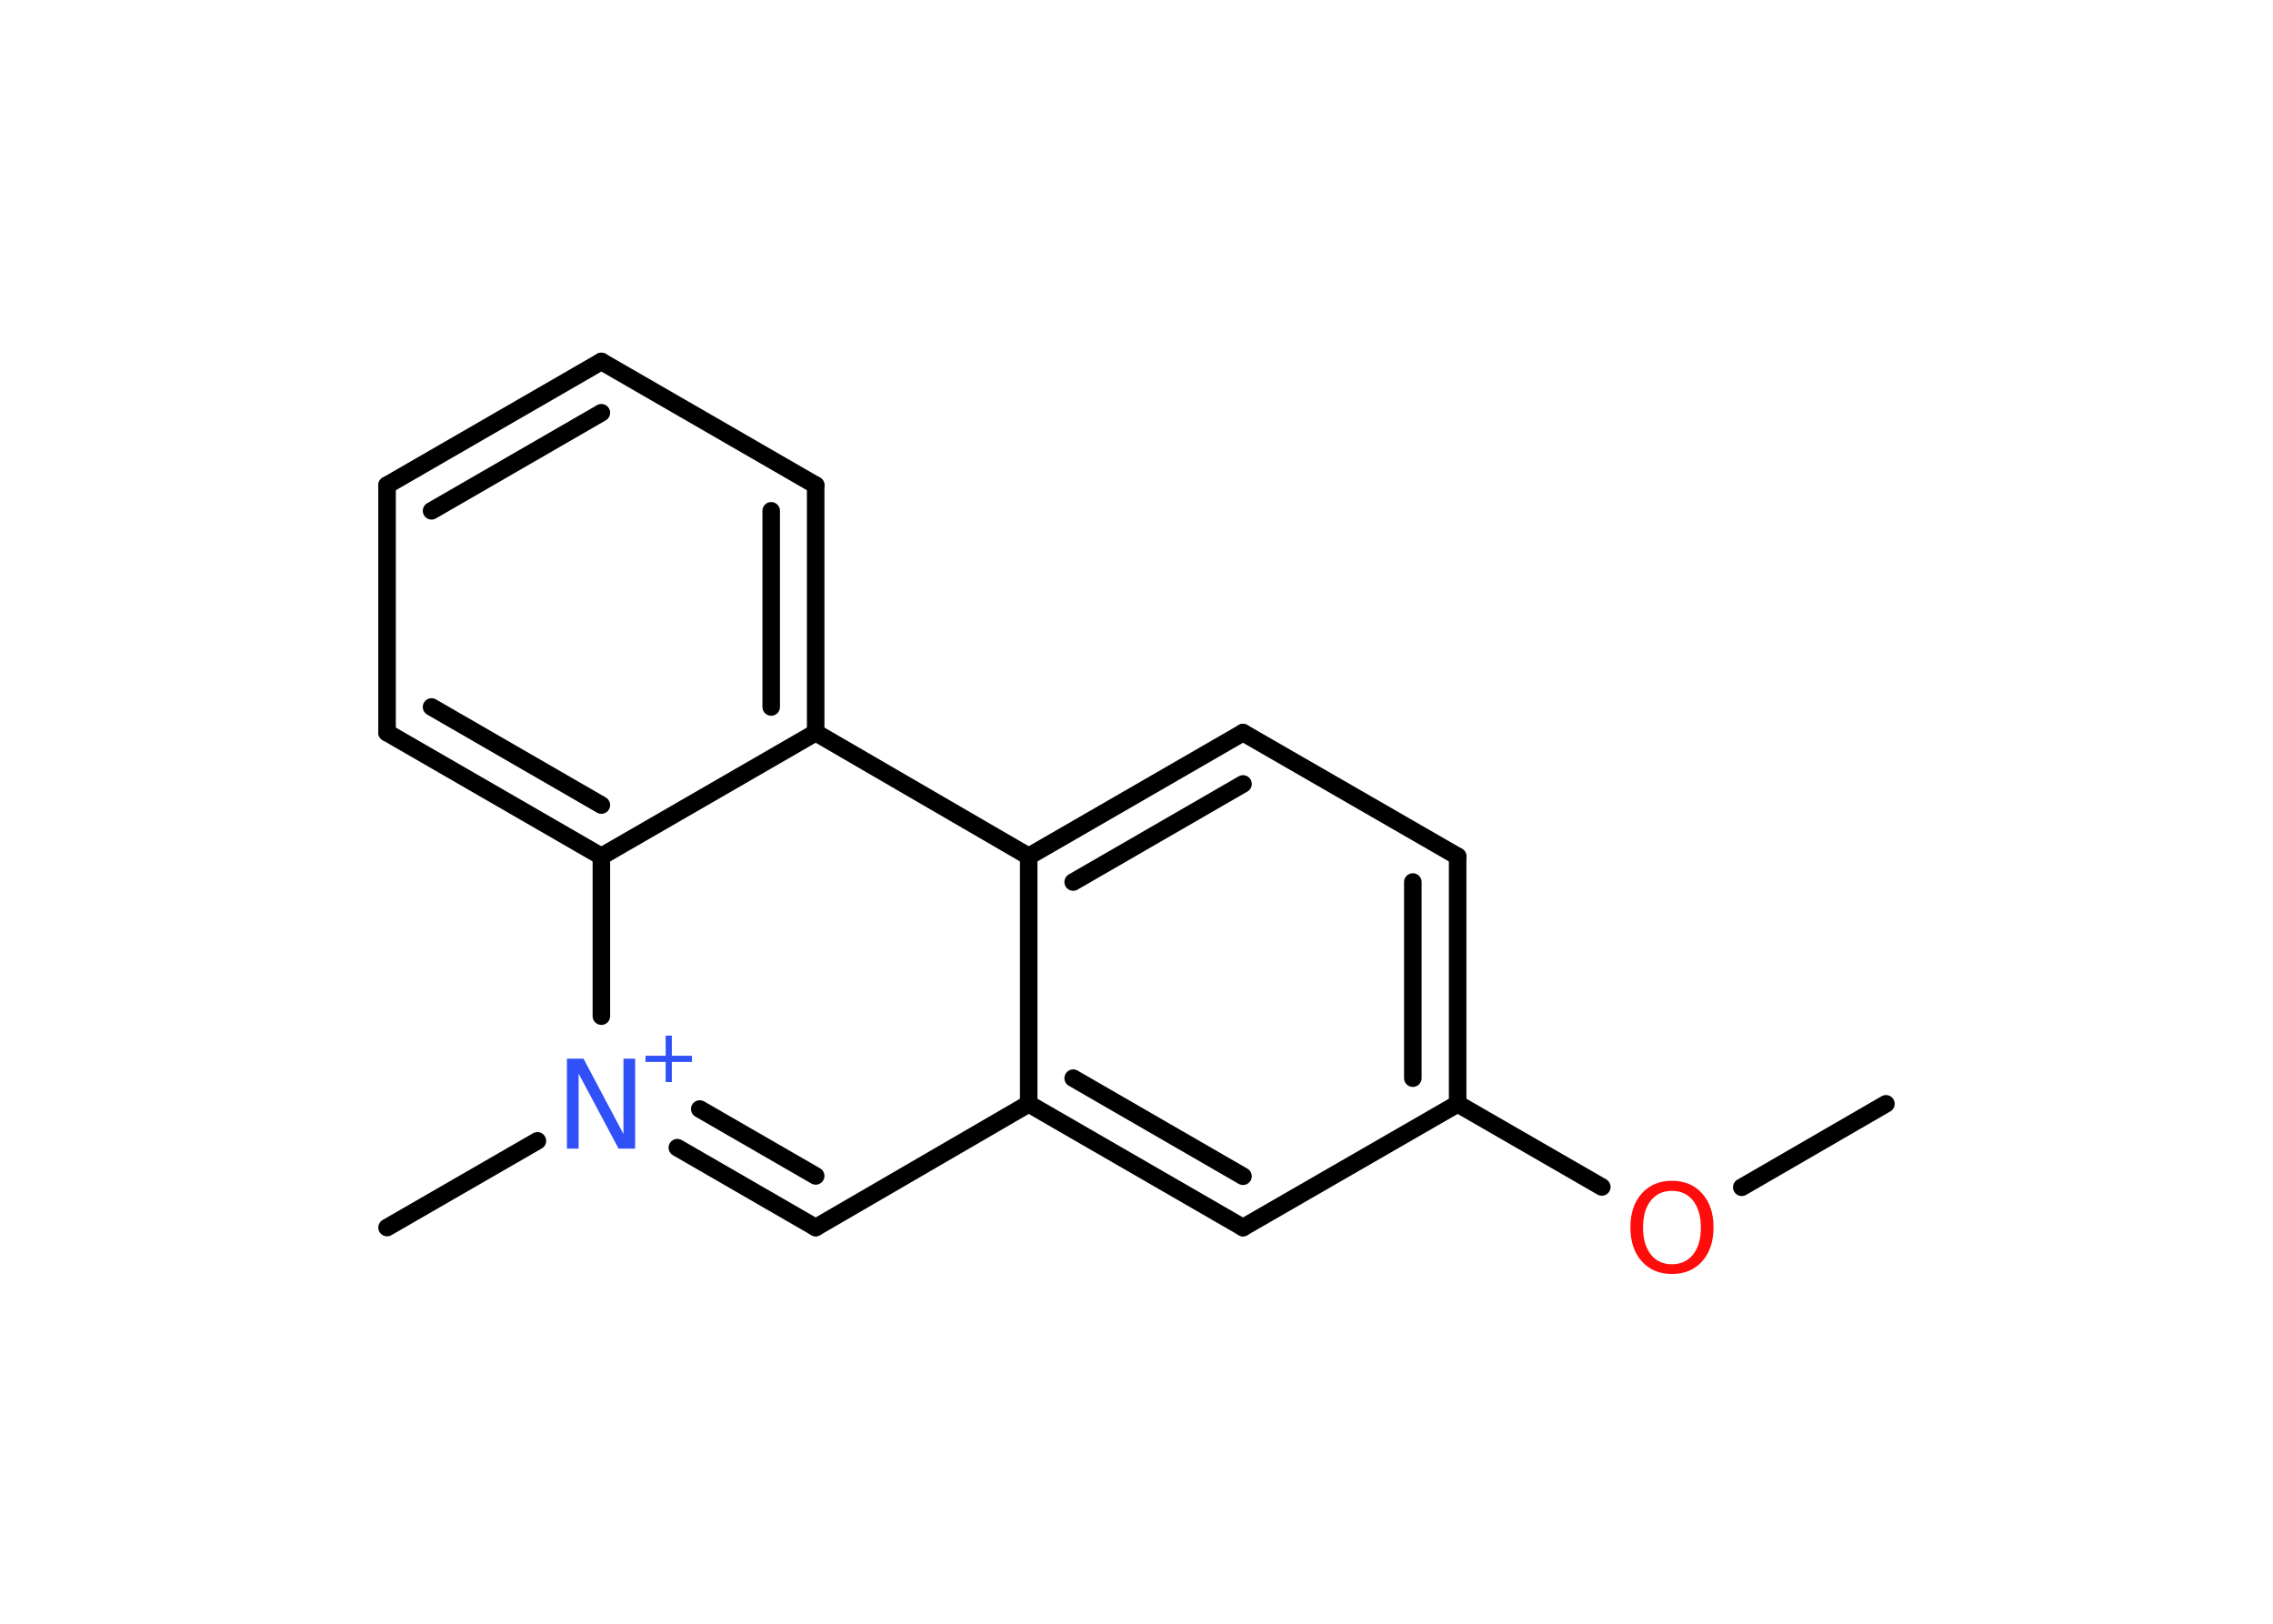 <?xml version='1.0' encoding='UTF-8'?>
<!DOCTYPE svg PUBLIC "-//W3C//DTD SVG 1.1//EN" "http://www.w3.org/Graphics/SVG/1.1/DTD/svg11.dtd">
<svg version='1.2' xmlns='http://www.w3.org/2000/svg' xmlns:xlink='http://www.w3.org/1999/xlink' width='70.0mm' height='50.0mm' viewBox='0 0 70.0 50.0'>
  <desc>Generated by the Chemistry Development Kit (http://github.com/cdk)</desc>
  <g stroke-linecap='round' stroke-linejoin='round' stroke='#000000' stroke-width='.54' fill='#3050F8'>
    <rect x='.0' y='.0' width='70.0' height='50.0' fill='#FFFFFF' stroke='none'/>
    <g id='mol1' class='mol'>
      <line id='mol1bnd1' class='bond' x1='58.08' y1='33.99' x2='53.64' y2='36.56'/>
      <line id='mol1bnd2' class='bond' x1='49.33' y1='36.55' x2='44.89' y2='33.99'/>
      <g id='mol1bnd3' class='bond'>
        <line x1='44.89' y1='33.99' x2='44.89' y2='26.37'/>
        <line x1='43.51' y1='33.2' x2='43.51' y2='27.16'/>
      </g>
      <line id='mol1bnd4' class='bond' x1='44.89' y1='26.37' x2='38.28' y2='22.56'/>
      <g id='mol1bnd5' class='bond'>
        <line x1='38.28' y1='22.56' x2='31.68' y2='26.37'/>
        <line x1='38.28' y1='24.14' x2='33.05' y2='27.16'/>
      </g>
      <line id='mol1bnd6' class='bond' x1='31.68' y1='26.37' x2='31.68' y2='33.99'/>
      <g id='mol1bnd7' class='bond'>
        <line x1='31.68' y1='33.99' x2='38.28' y2='37.8'/>
        <line x1='33.05' y1='33.2' x2='38.28' y2='36.22'/>
      </g>
      <line id='mol1bnd8' class='bond' x1='44.89' y1='33.99' x2='38.28' y2='37.8'/>
      <line id='mol1bnd9' class='bond' x1='31.68' y1='33.99' x2='25.12' y2='37.8'/>
      <g id='mol1bnd10' class='bond'>
        <line x1='20.86' y1='35.34' x2='25.12' y2='37.8'/>
        <line x1='21.55' y1='34.15' x2='25.12' y2='36.21'/>
      </g>
      <line id='mol1bnd11' class='bond' x1='16.55' y1='35.13' x2='11.92' y2='37.8'/>
      <line id='mol1bnd12' class='bond' x1='18.52' y1='31.29' x2='18.52' y2='26.37'/>
      <g id='mol1bnd13' class='bond'>
        <line x1='11.92' y1='22.56' x2='18.52' y2='26.37'/>
        <line x1='13.29' y1='21.77' x2='18.52' y2='24.79'/>
      </g>
      <line id='mol1bnd14' class='bond' x1='11.92' y1='22.56' x2='11.92' y2='14.94'/>
      <g id='mol1bnd15' class='bond'>
        <line x1='18.52' y1='11.13' x2='11.92' y2='14.94'/>
        <line x1='18.52' y1='12.71' x2='13.29' y2='15.73'/>
      </g>
      <line id='mol1bnd16' class='bond' x1='18.52' y1='11.13' x2='25.12' y2='14.94'/>
      <g id='mol1bnd17' class='bond'>
        <line x1='25.12' y1='22.56' x2='25.12' y2='14.94'/>
        <line x1='23.75' y1='21.77' x2='23.75' y2='15.73'/>
      </g>
      <line id='mol1bnd18' class='bond' x1='31.68' y1='26.37' x2='25.12' y2='22.56'/>
      <line id='mol1bnd19' class='bond' x1='18.52' y1='26.37' x2='25.12' y2='22.56'/>
      <path id='mol1atm2' class='atom' d='M51.49 36.67q-.41 .0 -.65 .3q-.24 .3 -.24 .83q.0 .52 .24 .83q.24 .3 .65 .3q.41 .0 .65 -.3q.24 -.3 .24 -.83q.0 -.52 -.24 -.83q-.24 -.3 -.65 -.3zM51.49 36.36q.58 .0 .93 .39q.35 .39 .35 1.04q.0 .66 -.35 1.05q-.35 .39 -.93 .39q-.58 .0 -.93 -.39q-.35 -.39 -.35 -1.05q.0 -.65 .35 -1.04q.35 -.39 .93 -.39z' stroke='none' fill='#FF0D0D'/>
      <g id='mol1atm10' class='atom'>
        <path d='M17.47 32.6h.5l1.23 2.32v-2.32h.36v2.77h-.51l-1.23 -2.31v2.31h-.36v-2.77z' stroke='none'/>
        <path d='M20.69 31.89v.62h.62v.19h-.62v.62h-.19v-.62h-.62v-.19h.62v-.62h.19z' stroke='none'/>
      </g>
    </g>
  </g>
</svg>
